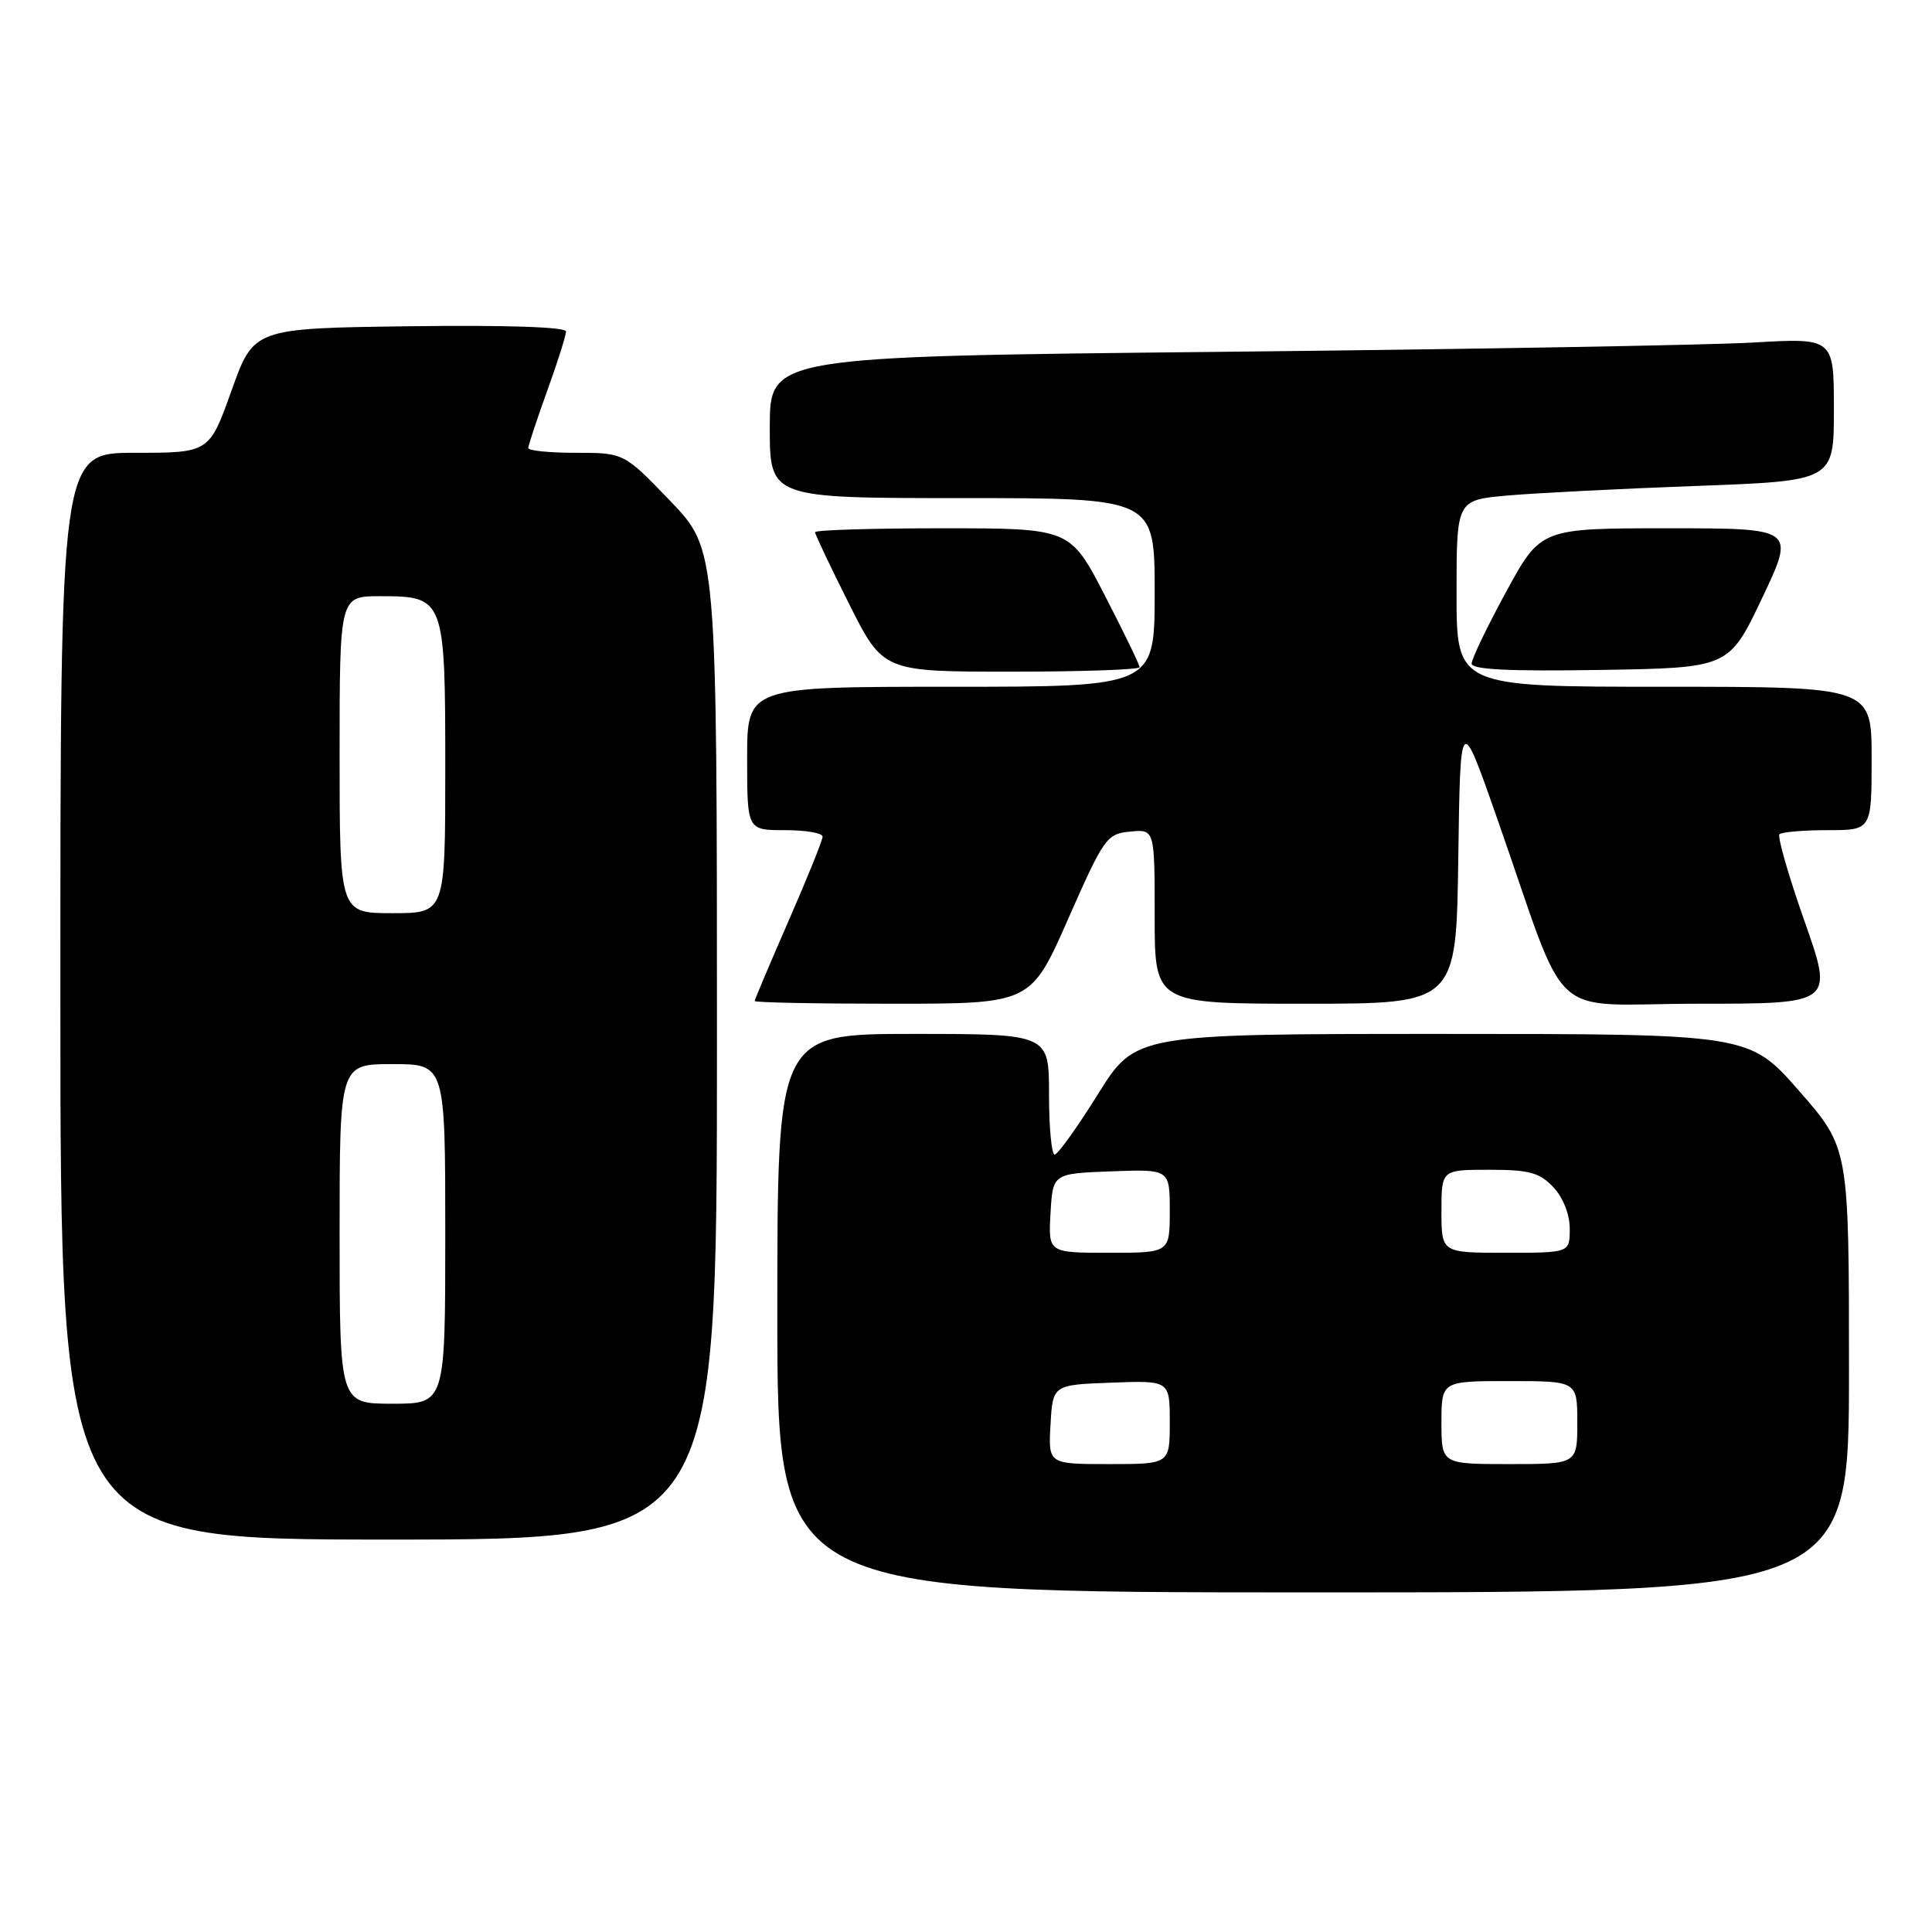 <?xml version="1.0" encoding="UTF-8" standalone="no"?>
<!DOCTYPE svg PUBLIC "-//W3C//DTD SVG 1.1//EN" "http://www.w3.org/Graphics/SVG/1.1/DTD/svg11.dtd" >
<svg xmlns="http://www.w3.org/2000/svg" xmlns:xlink="http://www.w3.org/1999/xlink" version="1.1" viewBox="0 0 256 256">
 <g >
 <path fill="currentColor"
d=" M 245.00 181.55 C 245.00 152.11 245.00 152.11 238.39 144.55 C 231.77 137.00 231.77 137.00 191.12 137.00 C 150.46 137.00 150.46 137.00 145.48 144.99 C 142.74 149.38 140.16 152.98 139.75 152.99 C 139.34 152.99 139.00 149.40 139.00 145.00 C 139.00 137.00 139.00 137.00 121.00 137.00 C 103.00 137.00 103.00 137.00 103.00 174.00 C 103.00 211.00 103.00 211.00 174.00 211.00 C 245.00 211.00 245.00 211.00 245.00 181.55 Z  M 95.00 138.41 C 95.00 72.83 95.00 72.83 88.84 66.41 C 82.68 60.00 82.68 60.00 76.34 60.00 C 72.85 60.00 70.00 59.72 70.00 59.37 C 70.00 59.03 71.12 55.62 72.50 51.81 C 73.88 48.00 75.00 44.45 75.00 43.92 C 75.00 43.33 67.06 43.06 54.31 43.23 C 33.62 43.50 33.62 43.50 30.68 51.75 C 27.73 60.00 27.73 60.00 17.86 60.00 C 8.00 60.00 8.00 60.00 8.00 132.00 C 8.00 204.00 8.00 204.00 51.50 204.00 C 95.00 204.00 95.00 204.00 95.00 138.41 Z  M 141.54 121.75 C 146.29 110.99 146.64 110.49 149.75 110.19 C 153.00 109.87 153.00 109.87 153.00 121.44 C 153.00 133.00 153.00 133.00 172.98 133.00 C 192.96 133.00 192.96 133.00 193.23 113.75 C 193.50 94.50 193.50 94.50 198.40 108.50 C 208.12 136.23 204.60 133.00 225.05 133.00 C 242.96 133.00 242.96 133.00 239.10 122.04 C 236.98 116.02 235.49 110.84 235.79 110.54 C 236.09 110.25 238.96 110.00 242.17 110.00 C 248.00 110.00 248.00 110.00 248.00 100.50 C 248.00 91.00 248.00 91.00 220.50 91.00 C 193.00 91.00 193.00 91.00 193.00 78.63 C 193.00 66.26 193.00 66.26 199.75 65.66 C 203.46 65.33 214.71 64.76 224.75 64.39 C 243.00 63.72 243.00 63.72 243.00 54.25 C 243.00 44.77 243.00 44.77 232.25 45.39 C 226.34 45.73 194.61 46.28 161.75 46.62 C 102.00 47.24 102.00 47.24 102.00 56.62 C 102.00 66.00 102.00 66.00 127.50 66.00 C 153.00 66.00 153.00 66.00 153.00 78.50 C 153.00 91.00 153.00 91.00 126.00 91.00 C 99.00 91.00 99.00 91.00 99.00 100.50 C 99.00 110.00 99.00 110.00 104.00 110.00 C 106.75 110.00 109.00 110.38 109.00 110.86 C 109.00 111.33 106.97 116.34 104.50 122.00 C 102.03 127.66 100.00 132.45 100.00 132.64 C 100.00 132.84 108.23 133.00 118.29 133.00 C 136.59 133.00 136.59 133.00 141.54 121.75 Z  M 151.00 88.41 C 151.00 88.08 148.93 83.81 146.40 78.91 C 141.80 70.00 141.80 70.00 124.90 70.00 C 115.60 70.00 108.00 70.23 108.00 70.52 C 108.00 70.81 110.03 75.08 112.51 80.02 C 117.02 89.00 117.02 89.00 134.01 89.00 C 143.35 89.00 151.00 88.73 151.00 88.41 Z  M 233.49 79.25 C 237.88 70.00 237.88 70.00 221.02 70.00 C 204.16 70.00 204.16 70.00 199.58 78.40 C 197.06 83.03 195.00 87.31 195.00 87.93 C 195.00 88.72 199.97 88.97 212.05 88.77 C 229.09 88.50 229.09 88.50 233.49 79.25 Z  M 139.20 188.75 C 139.50 183.50 139.50 183.50 147.25 183.21 C 155.00 182.92 155.00 182.92 155.00 188.46 C 155.00 194.00 155.00 194.00 146.95 194.00 C 138.90 194.00 138.90 194.00 139.20 188.75 Z  M 191.00 188.50 C 191.00 183.00 191.00 183.00 200.00 183.00 C 209.00 183.00 209.00 183.00 209.00 188.50 C 209.00 194.00 209.00 194.00 200.00 194.00 C 191.00 194.00 191.00 194.00 191.00 188.50 Z  M 139.20 160.75 C 139.50 155.50 139.50 155.50 147.25 155.21 C 155.00 154.92 155.00 154.92 155.00 160.46 C 155.00 166.00 155.00 166.00 146.95 166.00 C 138.90 166.00 138.90 166.00 139.20 160.75 Z  M 191.00 160.50 C 191.00 155.00 191.00 155.00 197.33 155.00 C 202.64 155.00 204.00 155.37 205.83 157.31 C 207.12 158.69 208.00 160.92 208.00 162.81 C 208.00 166.00 208.00 166.00 199.50 166.00 C 191.00 166.00 191.00 166.00 191.00 160.50 Z  M 45.00 163.50 C 45.00 141.00 45.00 141.00 52.00 141.00 C 59.00 141.00 59.00 141.00 59.00 163.50 C 59.00 186.00 59.00 186.00 52.00 186.00 C 45.00 186.00 45.00 186.00 45.00 163.50 Z  M 45.00 100.00 C 45.00 79.00 45.00 79.00 50.35 79.00 C 58.91 79.00 59.00 79.23 59.00 101.83 C 59.00 121.00 59.00 121.00 52.00 121.00 C 45.00 121.00 45.00 121.00 45.00 100.00 Z "/>
</g>
</svg>